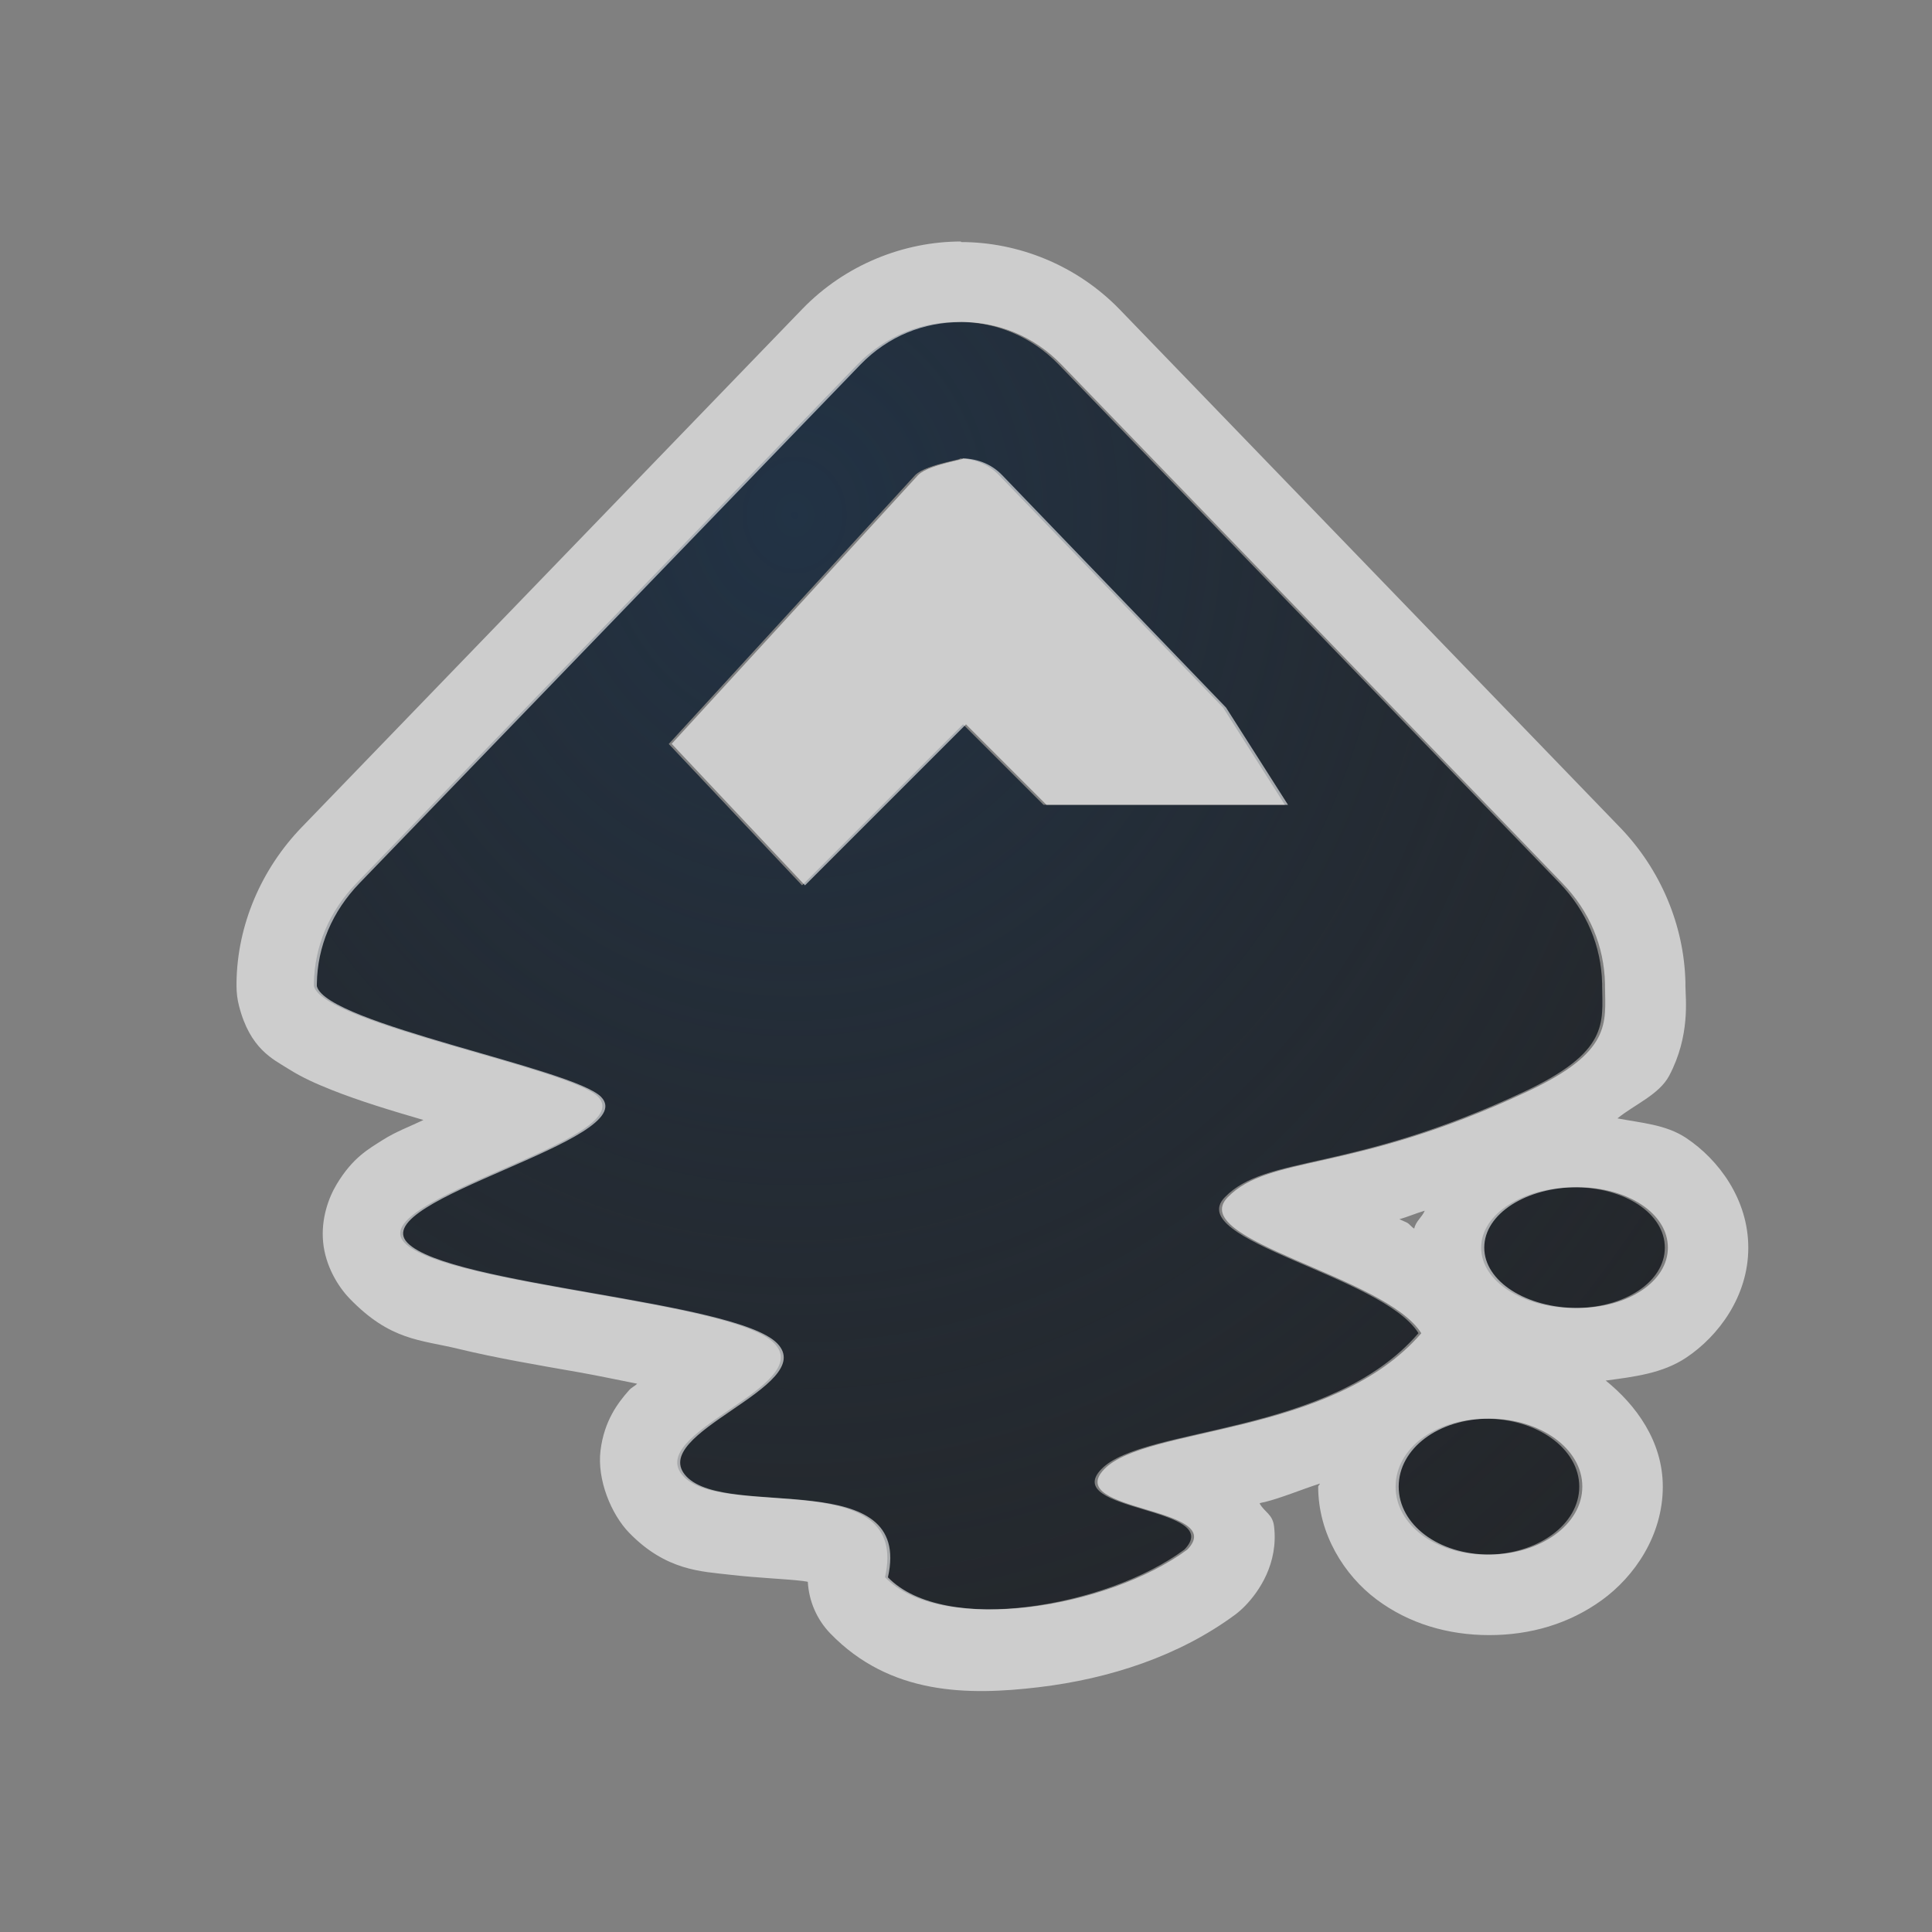 <?xml version="1.0" encoding="UTF-8"?>
<!-- Created with Inkscape (http://www.inkscape.org/) -->
<svg width="24" height="24" version="1.1" xmlns="http://www.w3.org/2000/svg" xmlns:cc="http://creativecommons.org/ns#" xmlns:dc="http://purl.org/dc/elements/1.1/" xmlns:rdf="http://www.w3.org/1999/02/22-rdf-syntax-ns#">
	<rect width="100%" height="100%" fill="#808080" stroke="none"/>
	<defs>
		<radialGradient id="a" cx="-9418.7" cy="5032.3" r="9" gradientTransform="matrix(0 1.886 -1.677 0 8449 17770)" gradientUnits="userSpaceOnUse">
			<stop stop-color="#213851" stop-opacity=".906" offset="0"/>
			<stop stop-color="#27303a" stop-opacity="0" offset="1"/>
		</radialGradient>
		<radialGradient id="b" cx="-10.031" cy="12.907" r="9.344" gradientTransform="matrix(1.507,0,0,1.242,-3371,2400)" gradientUnits="userSpaceOnUse">
			<stop stop-color="#ffffff" stop-opacity=".749" offset="0"/>
			<stop stop-color="#ffffff" stop-opacity=".605" offset="1"/>
		</radialGradient>
	</defs>
	<path d="m11.9 4c-0.456 0-0.9 0.171-1.25 0.531l-6.219 6.438c-0.343 0.354-0.524 0.788-0.531 1.25v0.031c0.119 0.467 3.189 1.021 3.531 1.375 0.518 0.534-2.924 1.278-2.406 1.812s4.076 0.716 4.594 1.25c0.518 0.534-1.643 1.122-1.125 1.656 0.518 0.534 2.815-0.144 2.5 1.25 0.699 0.722 2.743 0.378 3.719-0.344 0.518-0.534-1.549-0.466-1.031-1s2.837-0.409 3.938-1.688c-0.443-0.712-2.924-1.153-2.406-1.688 0.518-0.534 1.548-0.294 3.719-1.312 1.06-0.497 0.973-0.855 0.969-1.312v-0.031c-0.011-0.462-0.189-0.896-0.531-1.25l-6.219-6.438c-0.349-0.361-0.794-0.531-1.25-0.531zm-0.011 1.693c0.188 0 0.374 0.056 0.522 0.209l2.783 2.887 0.769 1.21h-3l-1-1-2 2-1.657-1.757 3.061-3.34c0.142-0.147 0.71-0.209 0.522-0.209zm7.667 9.056c-0.631 0-1.156 0.329-1.156 0.75s0.525 0.75 1.156 0.75 1.125-0.329 1.125-0.75-0.494-0.75-1.125-0.75zm-1.094 2.875c-0.631 0-1.125 0.37-1.125 0.844 0 0.473 0.494 0.844 1.125 0.844 0.631 0 1.156-0.37 1.156-0.844 0-0.473-0.525-0.844-1.156-0.844z" color="#000000" fill="#090d11" fill-opacity=".766" fill-rule="evenodd" style="paint-order:normal"/>
	<path d="m11.9 4c-0.456 0-0.9 0.171-1.25 0.531l-6.219 6.438c-0.343 0.354-0.524 0.788-0.531 1.25v0.031c0.119 0.467 3.189 1.021 3.531 1.375 0.518 0.534-2.924 1.278-2.406 1.812s4.076 0.716 4.594 1.25c0.518 0.534-1.643 1.122-1.125 1.656 0.518 0.534 2.815-0.144 2.5 1.25 0.699 0.722 2.743 0.378 3.719-0.344 0.518-0.534-1.549-0.466-1.031-1s2.837-0.409 3.938-1.688c-0.443-0.712-2.924-1.153-2.406-1.688 0.518-0.534 1.548-0.294 3.719-1.312 1.06-0.497 0.973-0.855 0.969-1.312v-0.031c-0.011-0.462-0.189-0.896-0.531-1.25l-6.219-6.438c-0.349-0.361-0.794-0.531-1.25-0.531zm-0.011 1.693c0.188 0 0.374 0.056 0.522 0.209l2.783 2.887 0.769 1.21h-3l-1-1-2 2-1.657-1.757 3.061-3.34c0.142-0.147 0.71-0.209 0.522-0.209zm7.667 9.056c-0.631 0-1.156 0.329-1.156 0.75s0.525 0.75 1.156 0.75 1.125-0.329 1.125-0.75-0.494-0.75-1.125-0.75zm-1.094 2.875c-0.631 0-1.125 0.37-1.125 0.844 0 0.473 0.494 0.844 1.125 0.844 0.631 0 1.156-0.37 1.156-0.844 0-0.473-0.525-0.844-1.156-0.844z" color="#000000" fill="url(#a)" fill-opacity=".753" fill-rule="evenodd" style="paint-order:normal"/>
	<path d="m11.938 3c-0.705 0-1.434 0.284-1.969 0.836l-6.219 6.438c-0.504 0.521-0.802 1.215-0.812 1.93v0.045c1e-4 0.083 0.01 0.166 0.031 0.246 0.136 0.534 0.422 0.662 0.607 0.779 0.185 0.117 0.358 0.191 0.545 0.266 0.35 0.139 0.745 0.258 1.139 0.373-0.168 0.081-0.338 0.142-0.502 0.246-0.181 0.115-0.376 0.22-0.576 0.553-0.1 0.166-0.196 0.428-0.168 0.719 0.028 0.291 0.181 0.547 0.33 0.701 0.508 0.525 0.881 0.51 1.346 0.623s0.986 0.202 1.496 0.291c0.271 0.048 0.483 0.095 0.729 0.143-0.038 0.038-0.066 0.041-0.105 0.086-0.135 0.153-0.304 0.375-0.35 0.742-0.046 0.367 0.136 0.797 0.354 1.022 0.46 0.475 0.903 0.482 1.254 0.523 0.351 0.041 0.674 0.05 0.908 0.078 0.054 0.01 0.018-2.35e-4 0.059 0.01 0.013 0.24 0.112 0.468 0.279 0.641 0.744 0.768 1.712 0.773 2.592 0.668s1.744-0.388 2.439-0.902c0.044-0.033 0.085-0.07 0.123-0.109 0.177-0.182 0.413-0.532 0.359-0.986-0.018-0.155-0.119-0.175-0.18-0.287 0.025-0.01 0.039-0.01 0.064-0.016 0.21-0.052 0.453-0.155 0.684-0.229-5e-4 0.016-0.02 0.023-0.02 0.039 0 0.585 0.323 1.099 0.725 1.4 0.402 0.301 0.889 0.443 1.4 0.443 0.511 0 0.992-0.14 1.398-0.434 0.406-0.293 0.758-0.804 0.758-1.41 0-0.567-0.337-1.018-0.709-1.318 0.35-0.047 0.703-0.087 1-0.285 0.402-0.268 0.771-0.764 0.771-1.365 0-0.602-0.369-1.095-0.771-1.363-0.254-0.169-0.56-0.187-0.854-0.244 0.212-0.173 0.517-0.294 0.643-0.531 0.262-0.497 0.203-0.949 0.201-1.117v-0.023c1e-4 -0.01 1e-4 -0.015 0-0.023-0.017-0.702-0.306-1.396-0.812-1.92l-6.217-6.436c-0.535-0.552-1.263-0.836-1.969-0.836l-2e-3 -0.004zm0 1c0.456 0 0.901 0.17 1.25 0.531l6.219 6.438c0.343 0.354 0.52 0.788 0.531 1.25v0.031c0.004 0.458 0.091 0.816-0.969 1.312-2.171 1.018-3.201 0.778-3.719 1.312-0.517 0.534 1.963 0.976 2.406 1.688-1.101 1.278-3.42 1.153-3.938 1.688s1.549 0.466 1.031 1c-0.976 0.722-3.02 1.065-3.719 0.344 0.315-1.394-1.982-0.716-2.5-1.25-0.517-0.534 1.643-1.122 1.125-1.656-0.518-0.534-4.076-0.716-4.594-1.25s2.924-1.278 2.406-1.812c-0.343-0.354-3.412-0.908-3.531-1.375v-0.031c0.007-0.462 0.189-0.896 0.531-1.25l6.219-6.438c0.349-0.361 0.794-0.531 1.25-0.531zm-0.012 1.693c0.189 0-0.379 0.062-0.521 0.209l-3.061 3.338 1.656 1.758 2-2 1 1h3l-0.77-1.209-2.781-2.887c-0.148-0.153-0.335-0.209-0.523-0.209zm7.668 9.055c0.631 0 1.125 0.329 1.125 0.75s-0.494 0.75-1.125 0.75-1.156-0.329-1.156-0.75 0.525-0.75 1.156-0.75zm-1.895 0.291c-0.036 0.085-0.111 0.129-0.131 0.223-0.031-0.016-0.059-0.058-0.09-0.074-0.033-0.017-0.061-0.026-0.094-0.043 0.089-0.023 0.218-0.078 0.314-0.105zm0.801 2.584c0.631 0 1.156 0.37 1.156 0.844 0 0.473-0.525 0.844-1.156 0.844-0.631 0-1.125-0.371-1.125-0.844 0-0.473 0.494-0.844 1.125-0.844z" color="#000000" color-rendering="auto" dominant-baseline="auto" fill="url(#b)" fill-opacity=".999" fill-rule="evenodd" image-rendering="auto" shape-rendering="auto" solid-color="#000000" style="font-feature-settings:normal;font-variant-alternates:normal;font-variant-caps:normal;font-variant-ligatures:normal;font-variant-numeric:normal;font-variant-position:normal;isolation:auto;mix-blend-mode:normal;paint-order:normal;shape-padding:0;text-decoration-color:#000000;text-decoration-line:none;text-decoration-style:solid;text-indent:0;text-orientation:mixed;text-transform:none;white-space:normal"/>
</svg>
